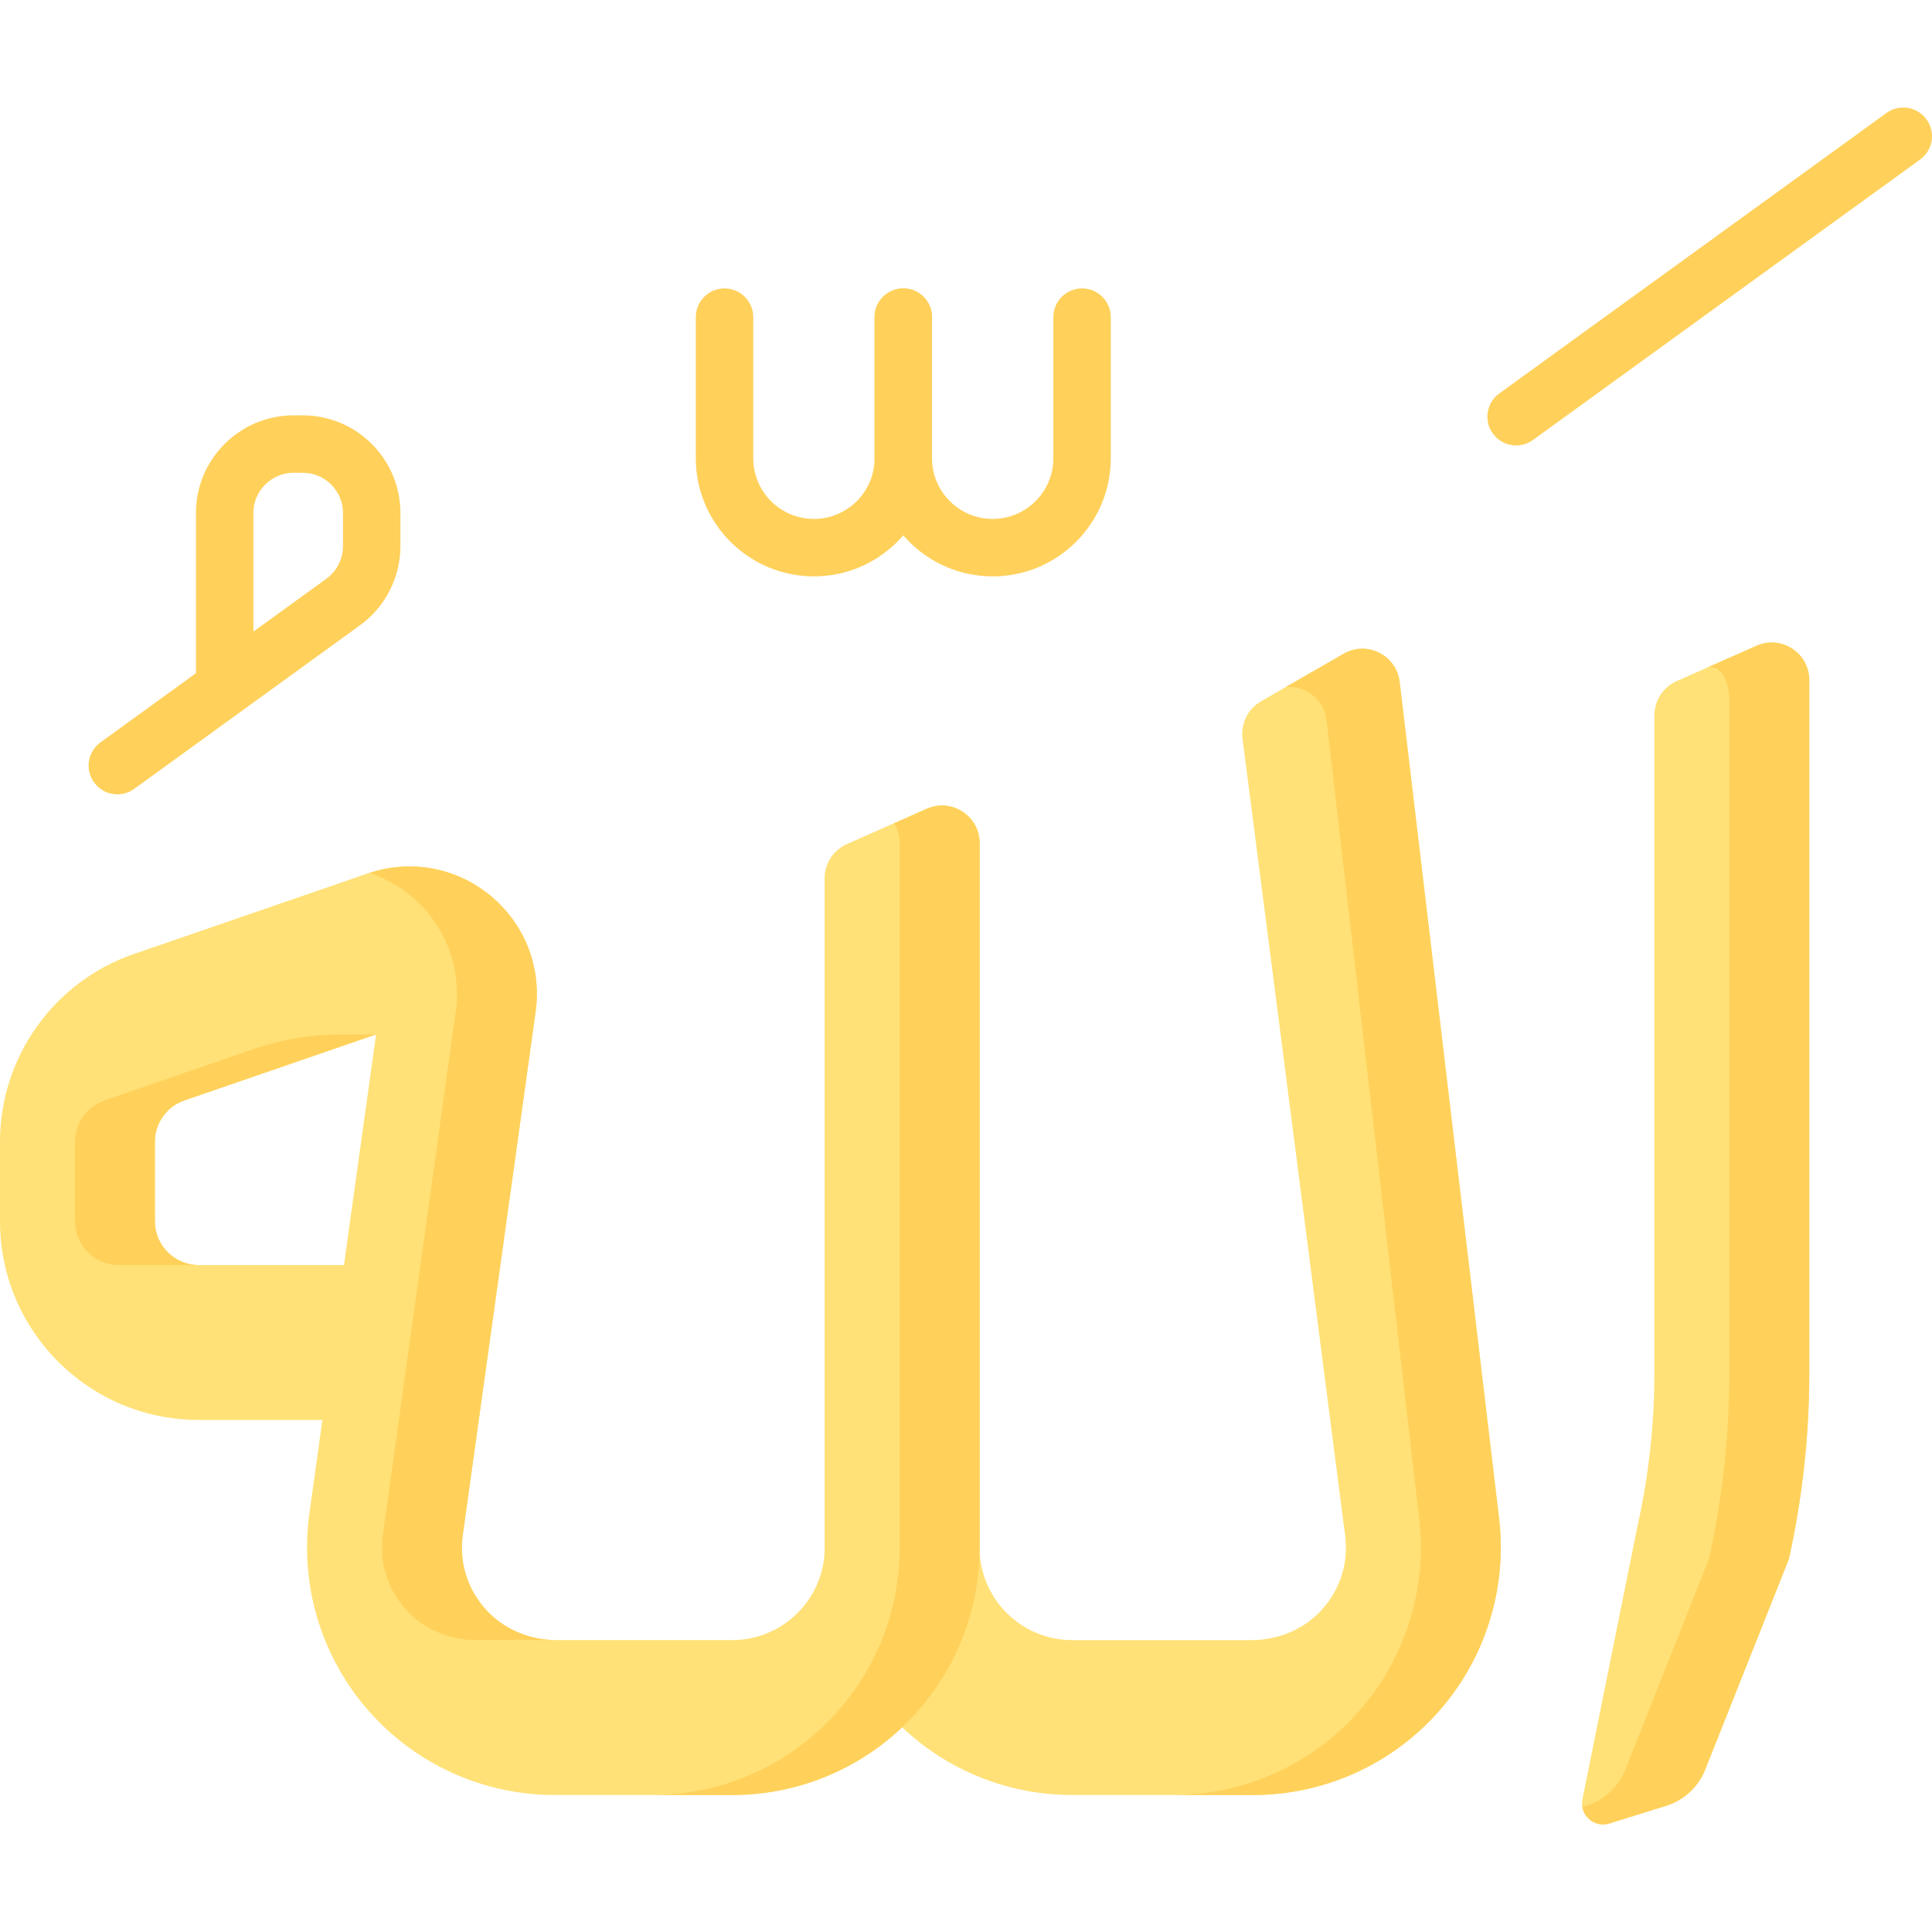 <svg id="Capa_1" enable-background="new 0 0 504.501 504.501" height="512" viewBox="0 0 504.501 504.501" width="512" xmlns="http://www.w3.org/2000/svg"><g><g><path d="m435.104 471.539-14.866 4.625c-3.983 1.239-7.838-2.24-7.014-6.328l14.406-71.461c2.902-13.05 4.373-26.444 4.373-39.809v-171.74c0-3.882 2.288-7.398 5.837-8.971l20.822-9.226c6.487-2.875 13.787 1.875 13.787 8.971v180.966c0 16.312-1.796 32.659-5.335 48.586l-21.861 54.99c-1.791 4.504-5.521 7.957-10.149 9.397z" fill="#ffe177"/></g><path d="m458.663 168.629-12.539 5.556c4.585-.353 5.452 6.349 5.452 8.288v176.092c0 16.312-1.795 32.659-5.335 48.586l-21.861 54.99c-1.791 4.504-5.52 7.958-10.148 9.398l-1.031.321c.535 3.115 3.739 5.331 7.04 4.304l14.866-4.625c4.628-1.44 8.358-4.894 10.149-9.398l21.861-54.99c3.54-15.927 5.335-32.274 5.335-48.586v-180.965c-.003-7.096-7.302-11.846-13.789-8.971z" fill="#ffd15b"/><g><path d="m327.255 468.726h-47.267c-35.701 0-64.642-28.941-64.642-64.642v-174.682c0-3.882 2.288-7.398 5.837-8.971l20.822-9.226c6.487-2.875 13.787 1.875 13.787 8.971v183.908c0 13.363 10.833 24.197 24.196 24.197h46.775c6.946 0 13.693-2.755 18.369-7.891 4.8-5.271 6.984-12.079 6.153-19.137l-26.828-208.37c-.506-3.931 1.402-7.78 4.837-9.757l21.559-12.407c6.102-3.512 13.807.355 14.638 7.346l25.92 218.109c.006.052.013.105.019.157 2.216 18.35-3.544 36.805-15.804 50.635-12.259 13.828-29.889 21.76-48.371 21.76z" fill="#ffe177"/></g><g><path d="m391.431 396.33c-.006-.052-.013-.105-.019-.157l-25.92-218.109c-.831-6.991-8.536-10.858-14.638-7.346l-15.124 8.704c5.056-.473 10.002 3.083 10.658 8.605l24.149 208.147c.007.052.013.105.019.157 2.216 18.35-3.544 36.805-15.804 50.635s-29.891 21.761-48.373 21.761h20.875c18.482 0 36.112-7.932 48.373-21.761 12.26-13.831 18.02-32.286 15.804-50.636z" fill="#ffd15b"/></g><g><path d="m191.164 468.726h-46.344c-18.706 0-36.478-8.093-48.759-22.202-12.282-14.109-17.846-32.827-15.266-51.354l3.395-24.384h-32.306c-28.655-.001-51.884-23.23-51.884-51.885v-20.739c0-22.136 14.062-41.85 34.991-49.057l61.035-21.018c11.034-3.8 23.005-1.641 32.017 5.777 9.013 7.419 13.433 18.75 11.824 30.312l-19.013 136.57c-.991 7.116 1.095 14.015 5.87 19.401 4.683 5.282 11.531 8.132 18.59 8.132h45.848c13.363 0 24.196-10.833 24.196-24.197v-174.68c0-3.882 2.288-7.398 5.837-8.971l20.822-9.226c6.487-2.875 13.787 1.875 13.787 8.971v183.908c.002 35.701-28.939 64.642-64.64 64.642zm-92.96-198.611-50.044 17.234c-4.614 1.588-7.714 5.934-7.714 10.814v20.739c0 6.307 5.131 11.437 11.437 11.437h37.937z" fill="#ffe177"/></g><g fill="#ffd15b"><path d="m107.168 233.865c9.013 7.419 13.433 18.75 11.824 30.312l-19.013 136.57c-.991 7.116 1.095 14.015 5.87 19.401 4.684 5.282 11.531 8.132 18.591 8.132h20.875c-7.059 0-13.907-2.85-18.59-8.132-4.775-5.385-6.861-12.285-5.87-19.401l19.013-136.57c1.609-11.562-2.811-22.893-11.824-30.312-8.889-7.317-20.656-9.506-31.565-5.917 3.823 1.274 7.449 3.25 10.689 5.917z"/><path d="m242.019 211.205-8.571 3.798c.925 1.481 1.483 3.234 1.483 5.173v183.908c0 35.701-28.942 64.643-64.643 64.643h20.875c35.701 0 64.643-28.941 64.643-64.643v-183.909c0-7.095-7.299-11.845-13.787-8.97z"/><path d="m40.446 318.901v-20.739c0-4.88 3.1-9.226 7.714-10.814l50.043-17.234h-9.259c-7.691 0-15.328 1.278-22.599 3.782l-39.06 13.452c-4.614 1.588-7.714 5.934-7.714 10.814v20.739c0 6.317 5.121 11.438 11.438 11.438h20.875c-6.307 0-11.438-5.131-11.438-11.438z"/></g><g><g><path d="m212.535 150.508c-17.006 0-30.841-13.835-30.841-30.841v-36.855c0-4.143 3.357-7.5 7.5-7.5s7.5 3.357 7.5 7.5v36.854c0 8.734 7.106 15.841 15.841 15.841s15.841-7.106 15.841-15.841v-36.854c0-4.143 3.357-7.5 7.5-7.5s7.5 3.357 7.5 7.5v36.854c0 17.007-13.835 30.842-30.841 30.842z" fill="#ffd15b"/></g><g><path d="m259.217 150.508c-17.006 0-30.841-13.835-30.841-30.841v-36.855c0-4.143 3.357-7.5 7.5-7.5s7.5 3.357 7.5 7.5v36.854c0 8.734 7.106 15.841 15.841 15.841s15.84-7.106 15.84-15.841v-36.854c0-4.143 3.357-7.5 7.5-7.5s7.5 3.357 7.5 7.5v36.854c0 17.007-13.835 30.842-30.84 30.842z" fill="#ffd15b"/></g></g><g><path d="m395.903 116.321c-2.322 0-4.612-1.076-6.08-3.102-2.43-3.354-1.68-8.043 1.675-10.474l101.103-73.237c3.353-2.43 8.042-1.681 10.474 1.675 2.43 3.354 1.68 8.043-1.675 10.474l-101.103 73.237c-1.329.963-2.868 1.427-4.394 1.427z" fill="#ffd15b"/></g><g><path d="m30.647 207.423c-2.322 0-4.612-1.076-6.08-3.102-2.43-3.354-1.68-8.043 1.675-10.474l24.926-18.056v-41.833c0-14.062 11.439-25.501 25.501-25.501h2.395c14.062 0 25.501 11.439 25.501 25.501v8.659c0 8.15-3.94 15.87-10.542 20.652l-30.874 22.364c-.057.043-.114.084-.172.125l-27.936 20.236c-1.329.965-2.868 1.429-4.394 1.429zm46.022-83.965c-5.79 0-10.501 4.711-10.501 10.501v30.967l19.056-13.804c2.718-1.969 4.341-5.148 4.341-8.504v-8.659c0-5.79-4.711-10.501-10.501-10.501z" fill="#ffd15b"/></g></g></svg>